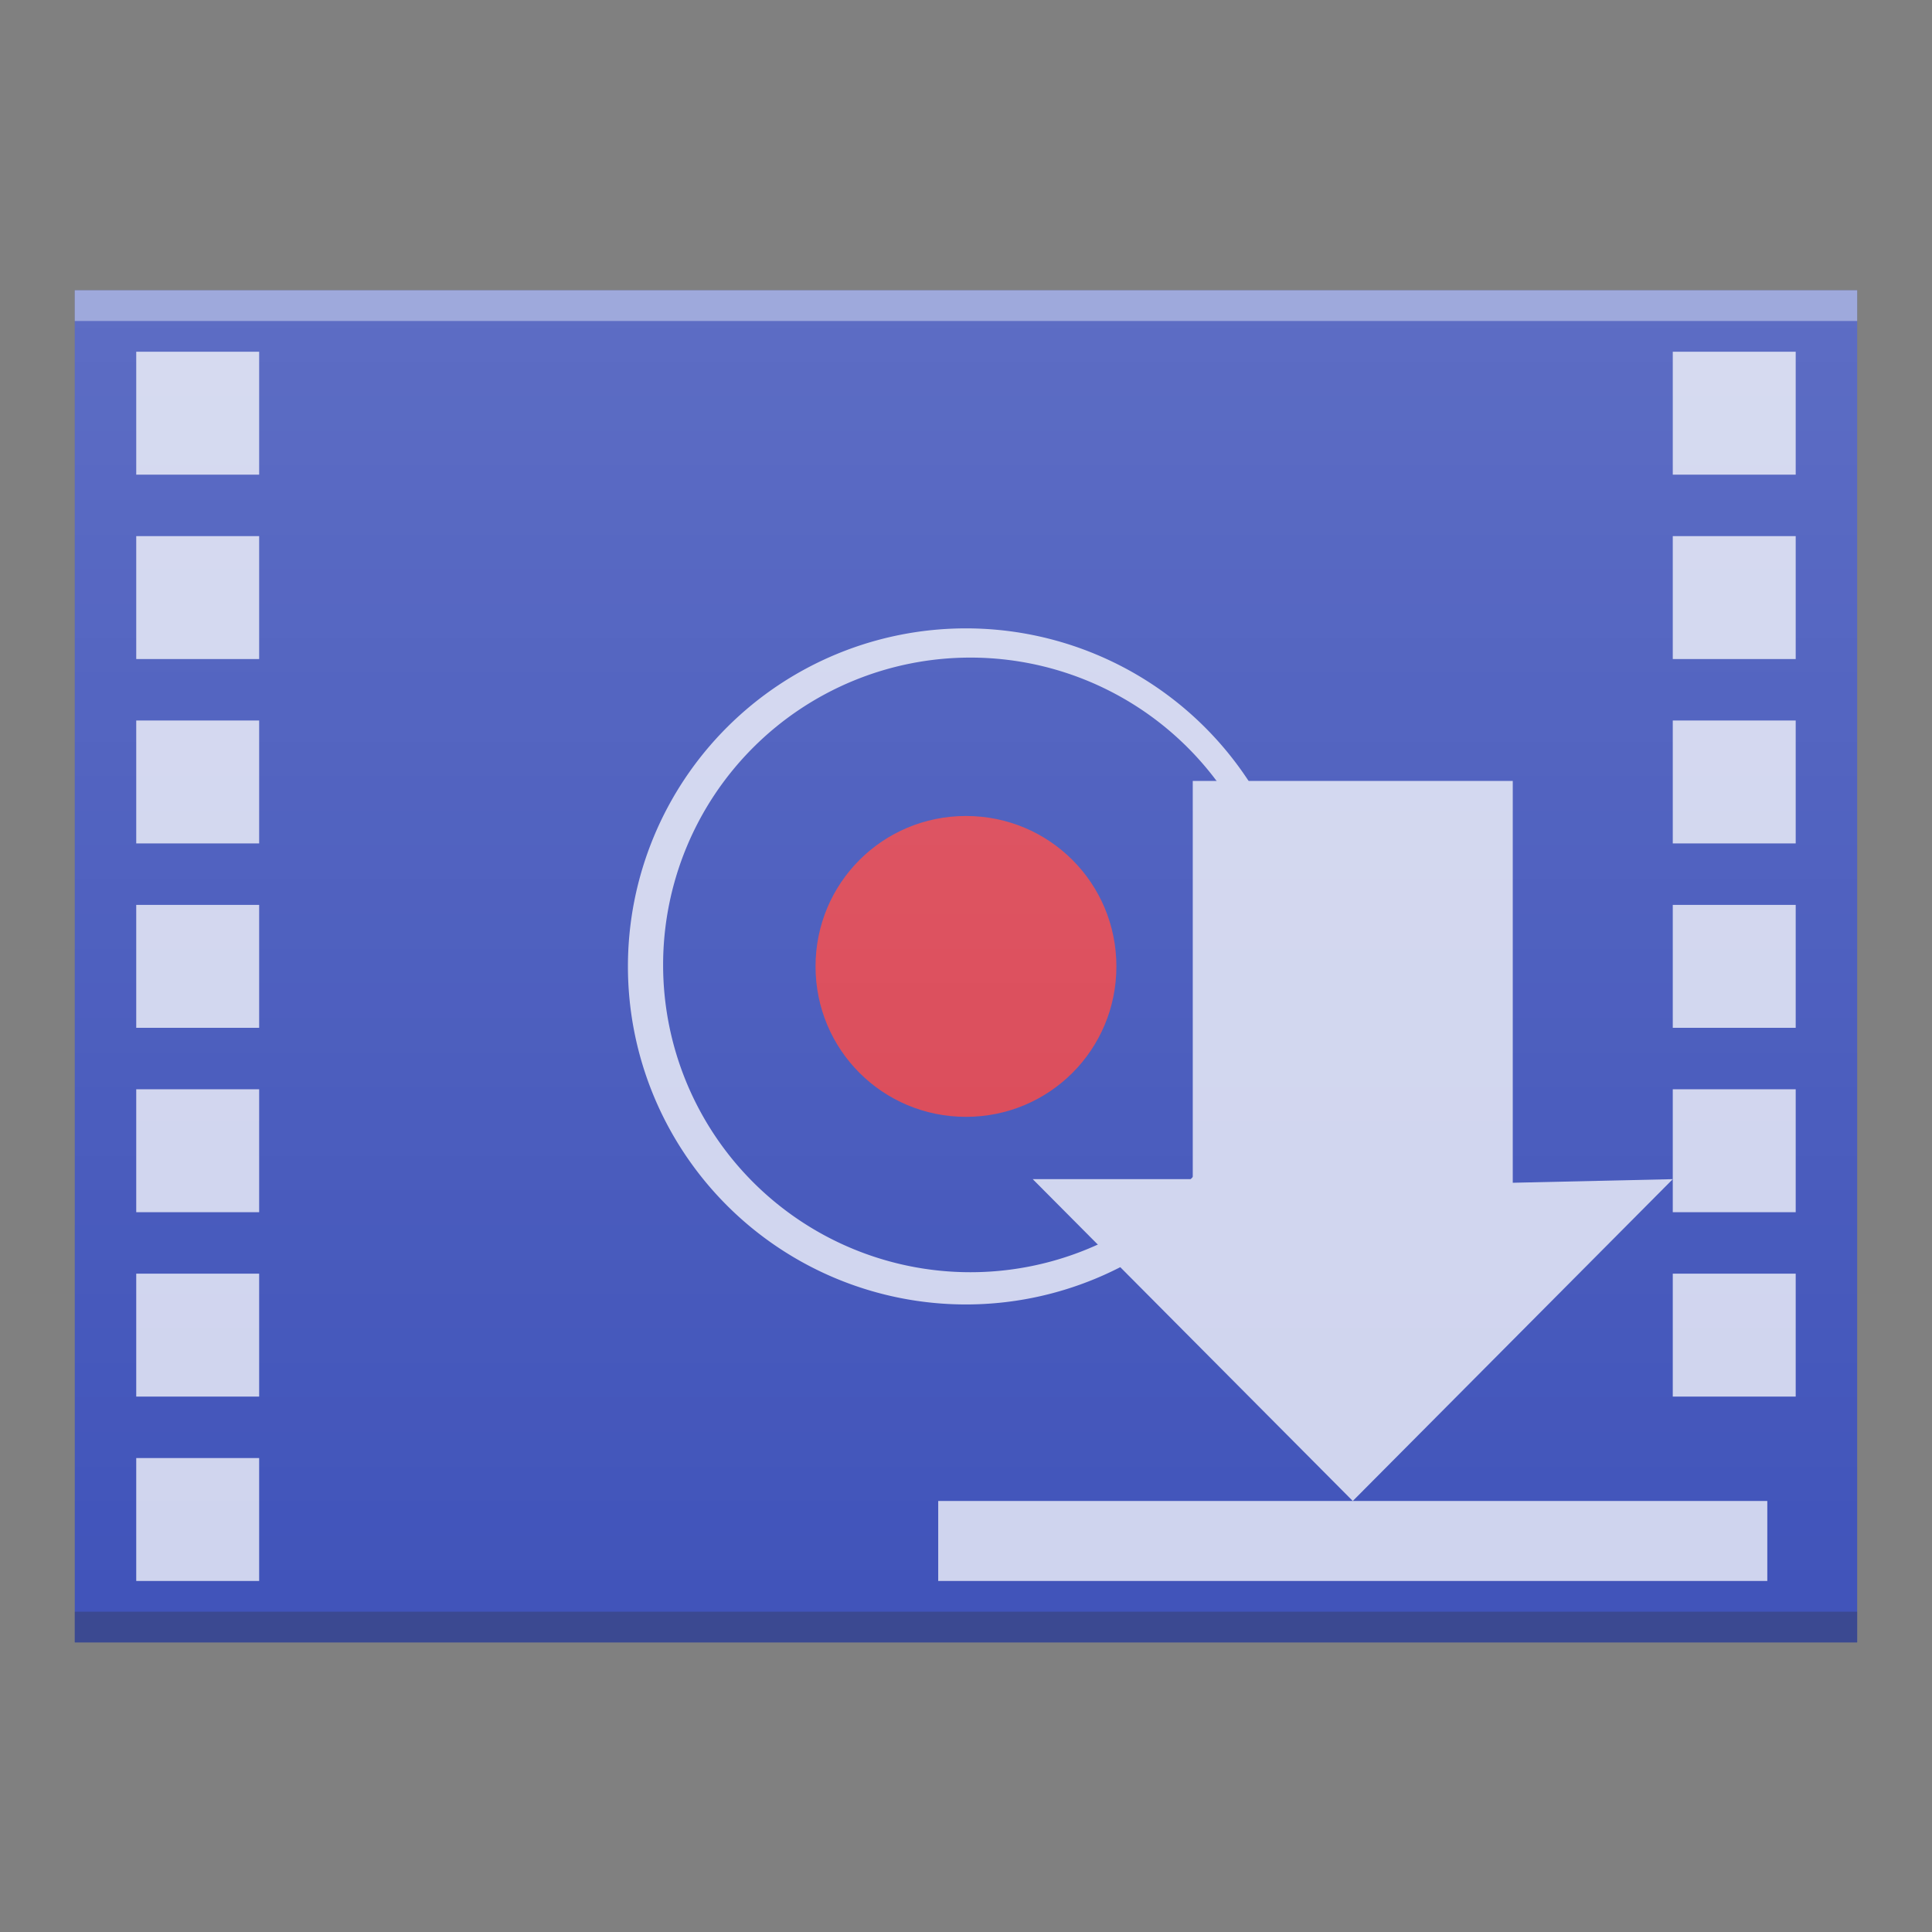 <?xml version="1.0" encoding="UTF-8" standalone="no"?>
<svg
   xmlns:dc="http://purl.org/dc/elements/1.1/"
   xmlns:cc="http://creativecommons.org/ns#"
   xmlns:rdf="http://www.w3.org/1999/02/22-rdf-syntax-ns#"
   xmlns:svg="http://www.w3.org/2000/svg"
   xmlns="http://www.w3.org/2000/svg"
   xmlns:xlink="http://www.w3.org/1999/xlink"
   xmlns:sodipodi="http://sodipodi.sourceforge.net/DTD/sodipodi-0.dtd"
   xmlns:inkscape="http://www.inkscape.org/namespaces/inkscape"
   viewBox="0 0 64 64"
   version="1.1"
   id="svg6"
   sodipodi:docname="videorecorder.svg"
   width="64"
   height="64"
   inkscape:version="0.92.4 (5da689c313, 2019-01-14)">
  <rect x="0" y="0" width="64" height="64" fill="#808080" stroke="none"/>
  <sodipodi:namedview
     pagecolor="#ffffff"
     bordercolor="#666666"
     borderopacity="1"
     objecttolerance="10"
     gridtolerance="10"
     guidetolerance="10"
     inkscape:pageopacity="0"
     inkscape:pageshadow="2"
     inkscape:window-width="1920"
     inkscape:window-height="1021"
     id="namedview8"
     showgrid="false"
     inkscape:zoom="5.3636365"
     inkscape:cx="1.5574111"
     inkscape:cy="32.656665"
     inkscape:window-x="0"
     inkscape:window-y="0"
     inkscape:window-maximized="1"
     inkscape:current-layer="svg6"
     fit-margin-top="0"
     fit-margin-left="0"
     fit-margin-right="0"
     fit-margin-bottom="0" />
  <defs
     id="defs3051">
    <style
       type="text/css"
       id="current-color-scheme">
      .ColorScheme-Text {
        color:#232629;
      }
      </style>
    <style
       type="text/css"
       id="current-color-scheme-3">
   .ColorScheme-Text { color:#444444; } .ColorScheme-Highlight { color:#4285f4; }
  </style>
    <style
       type="text/css"
       id="current-color-scheme-36">
   .ColorScheme-Text { color:#444444; } .ColorScheme-Highlight { color:#4285f4; }
  </style>
    <style
       id="current-color-scheme-5"
       type="text/css">
      .ColorScheme-Text {
        color:#232629;
      }
      </style>
    <style
       id="current-color-scheme-53"
       type="text/css">
      .ColorScheme-Text {
        color:#232629;
      }
      </style>
    <style
       type="text/css"
       id="current-color-scheme-56">
   .ColorScheme-Text { color:#444444; } .ColorScheme-Highlight { color:#4285f4; }
  </style>
    <style
       id="current-color-scheme-9"
       type="text/css">
      .ColorScheme-Text {
        color:#232629;
      }
      </style>
    <linearGradient
       gradientTransform="matrix(1,0,0,0.846,365,22.628)"
       x2="0"
       gradientUnits="userSpaceOnUse"
       y2="324.66"
       y1="392.36"
       id="a">
      <stop
         id="stop899"
         stop-opacity="0"
         stop-color="#ffffff" />
      <stop
         id="stop901"
         stop-opacity=".2"
         stop-color="#ffffff"
         offset="1" />
    </linearGradient>
    <path
       d="m369 312.36v44h58v-44h-18.455z"
       id="b" />
    <style
       id="current-color-scheme-7"
       type="text/css">
      .ColorScheme-Text {
        color:#232629;
      }
      </style>
    <style
       type="text/css"
       id="current-color-scheme-0">
   .ColorScheme-Text { color:#444444; } .ColorScheme-Highlight { color:#4285f4; }
  </style>
    <linearGradient
       gradientTransform="matrix(1,0,0,0.846,365,22.628)"
       x2="0"
       gradientUnits="userSpaceOnUse"
       y2="324.66"
       y1="392.36"
       id="a-6">
      <stop
         id="stop899-0"
         stop-opacity="0"
         stop-color="#ffffff" />
      <stop
         id="stop901-6"
         stop-opacity=".2"
         stop-color="#ffffff"
         offset="1" />
    </linearGradient>
    <linearGradient
       gradientTransform="matrix(1,0,0,0.846,365,22.628)"
       x2="0"
       gradientUnits="userSpaceOnUse"
       y2="324.66"
       y1="392.36"
       id="linearGradient1078">
      <stop
         id="stop1074"
         stop-opacity="0"
         stop-color="#ffffff" />
      <stop
         id="stop1076"
         stop-opacity=".2"
         stop-color="#ffffff"
         offset="1" />
    </linearGradient>
    <linearGradient
       gradientTransform="matrix(1,0,0,0.846,365,22.628)"
       x2="0"
       gradientUnits="userSpaceOnUse"
       y2="324.66"
       y1="392.36"
       id="a-6-2">
      <stop
         id="stop899-0-6"
         stop-opacity="0"
         stop-color="#ffffff" />
      <stop
         id="stop901-6-1"
         stop-opacity=".2"
         stop-color="#ffffff"
         offset="1" />
    </linearGradient>
    <linearGradient
       gradientTransform="matrix(1,0,0,0.846,365,22.628)"
       x2="0"
       gradientUnits="userSpaceOnUse"
       y2="324.66"
       y1="392.36"
       id="linearGradient1142">
      <stop
         id="stop1138"
         stop-opacity="0"
         stop-color="#ffffff" />
      <stop
         id="stop1140"
         stop-opacity=".2"
         stop-color="#ffffff"
         offset="1" />
    </linearGradient>
  </defs>
  <g
     id="g1054"
     transform="matrix(1.018,0,0,1.018,25.274,96.906)">
    <g
       id="g1125">
      <use
         transform="translate(-391.394,-398.107)"
         height="100%"
         width="100%"
         y="0"
         x="0"
         style="fill:#4154ba"
         xlink:href="#b"
         id="use907" />
      <rect
         style="fill:#2e3132;fill-opacity:0.294"
         width="58"
         x="-22.394"
         y="-42.747"
         height="1"
         id="rect909" />
      <g
         transform="translate(-391.394,-398.107)"
         style="fill:#ffffff"
         id="g923">
        <rect
           style="fill-opacity:0.41"
           width="58"
           x="369"
           y="312.36"
           height="1"
           id="rect911" />
        <path
           style="opacity:0.75"
           inkscape:connector-curvature="0"
           d="m 398,323.362 a 11,11 0 0 0 -11,11 11,11 0 0 0 11,11 11,11 0 0 0 11,-11 11,11 0 0 0 -11,-11 m 0.145,0.951 a 10,10 0 0 1 10,10 10,10 0 0 1 -10,10 10,10 0 0 1 -10,-10 10,10 0 0 1 10,-10"
           id="path913" />
        <g
           style="color:#000000;color-interpolation:sRGB;color-interpolation-filters:linearRGB;color-rendering:auto;image-rendering:auto;shape-rendering:auto;text-rendering:auto"
           id="g921">
          <path
             sodipodi:nodetypes="cccccccccccccccccccccccccccccc"
             style="opacity:0.75"
             inkscape:connector-curvature="0"
             d="m 421,314.36 v 4 h 4 v -4 z m 0,6 v 4 h 4 v -4 z m 0,6 v 4 h 4 v -4 z m 0,6 v 4 h 4 v -4 z m 0,6 v 4 h 4 v -4 z m 0,6 v 4 h 4 v -4 z"
             id="path917" />
          <path
             style="opacity:0.75"
             inkscape:connector-curvature="0"
             d="m 371,314.36 v 4 h 4 v -4 z m 0,6 v 4 h 4 v -4 z m 0,6 v 4 h 4 v -4 z m 0,6 v 4 h 4 v -4 z m 0,6 v 4 h 4 v -4 z m 0,6 v 4 h 4 v -4 z m 0,6 v 4 h 4 v -4 z"
             id="path919" />
          <path
             id="path6-6-1"
             d="m 398,329.467 c 2.712,0 4.895,2.183 4.895,4.895 0,2.712 -2.183,4.895 -4.895,4.895 -2.712,0 -4.895,-2.183 -4.895,-4.895 0,-2.712 2.183,-4.895 4.895,-4.895 z"
             style="fill:#da4453;fill-opacity:1;stroke:none;stroke-width:1.632"
             inkscape:connector-curvature="0" />
        </g>
      </g>
      <g
         id="g1032"
         transform="translate(27.975,-28.129)"
         style="fill:#cfd4ee;fill-opacity:1">
        <path
           id="path979-9"
           d="m -3.576,-41.652 v 13.076 L 1.631,-28.693 -8.782,-18.221 -19.196,-28.693 h 5.207 v -12.958 z"
           inkscape:connector-curvature="0"
           style="fill:#cfd4ee;fill-opacity:1;stroke-width:2.603" />
        <path
           id="path981-3"
           d="M -22.272,-18.221 H 4.707 v 2.603 H -22.272 Z"
           inkscape:connector-curvature="0"
           style="fill:#cfd4ee;fill-opacity:1;stroke-width:2.963" />
      </g>
      <use
         id="use925"
         xlink:href="#b"
         style="color:#000000;color-interpolation:sRGB;color-interpolation-filters:linearRGB;fill:url(#a-6-2);color-rendering:auto;image-rendering:auto;shape-rendering:auto;text-rendering:auto"
         x="0"
         y="0"
         width="100%"
         height="100%"
         transform="translate(-391.394,-398.107)" />
    </g>
  </g>
</svg>
